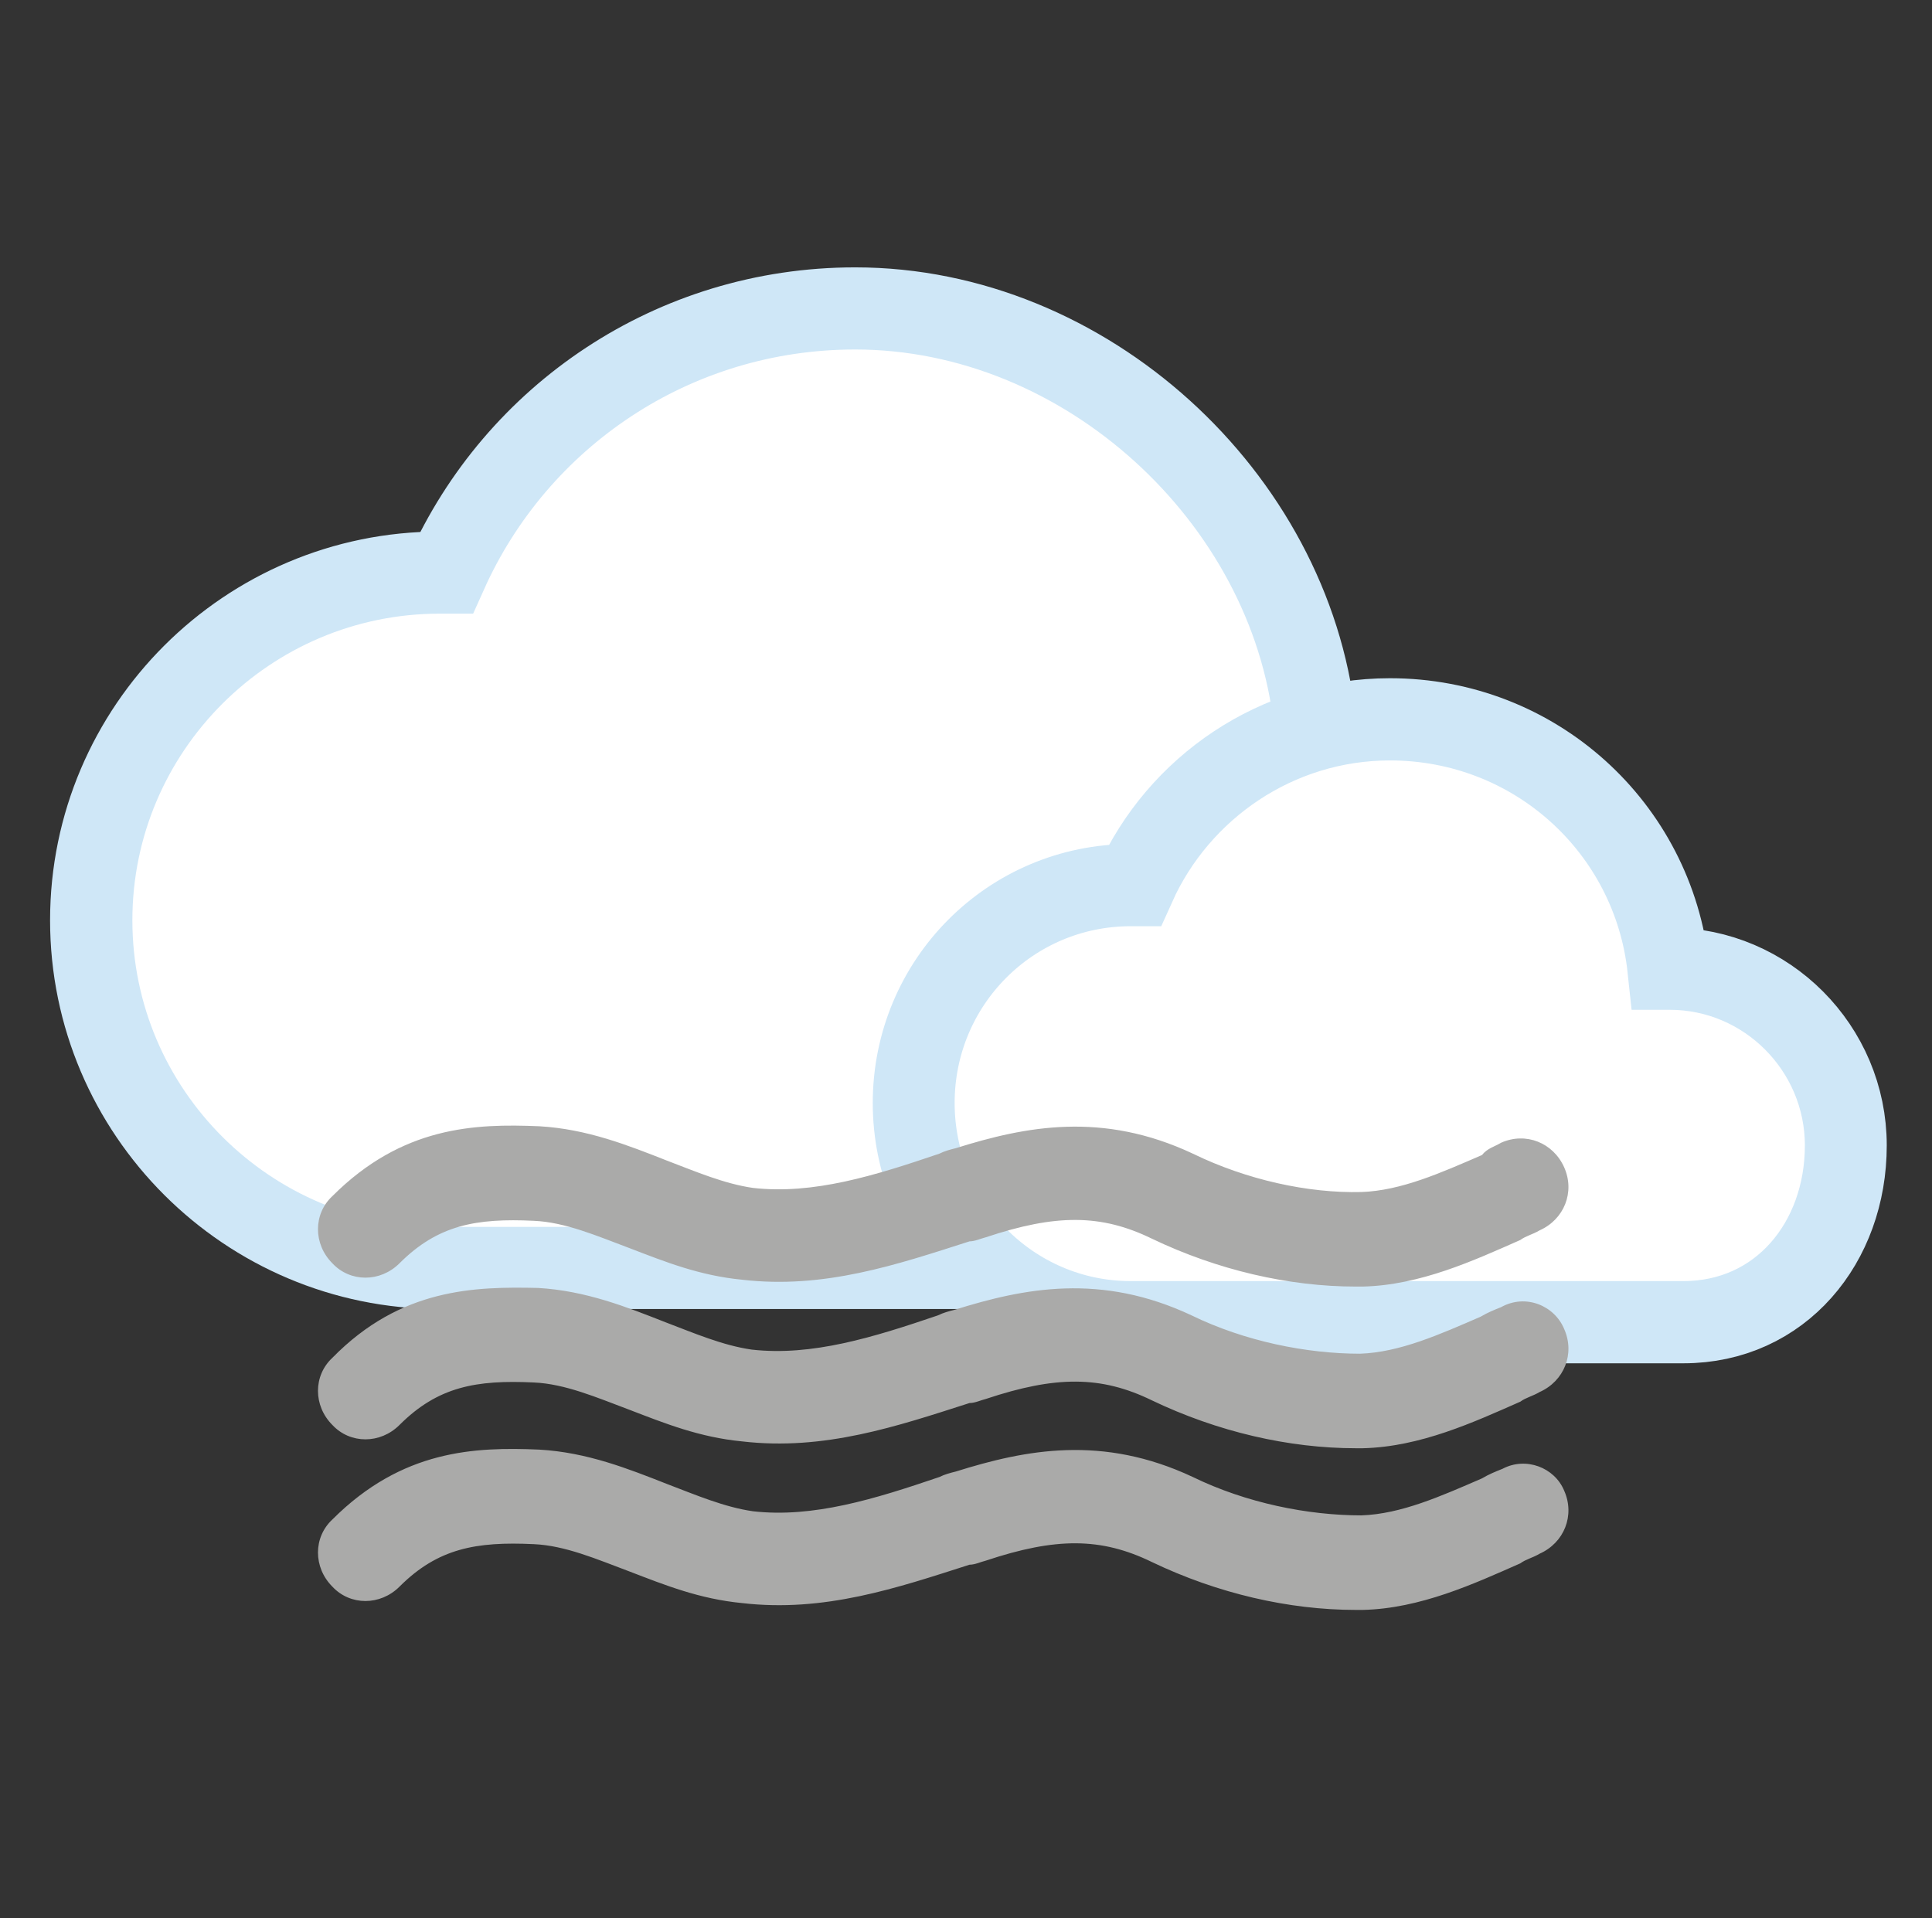 <svg viewBox="0 0 141 140" xmlns="http://www.w3.org/2000/svg" fill-rule="evenodd" clip-rule="evenodd" stroke-miterlimit="10"><rect x="0" y="0" width="141" height="140" fill="#333333" stroke="none"/><g transform="translate(-569.343)"><path fill="none" d="M570 0h140v140H570z"/><clipPath id="a"><path d="M570 0h140v140H570z"/></clipPath><g clip-path="url(#a)"><path d="M94.1 93.6c11.3 0 20.5-9.2 20.5-20.5s-8.201-19.499-19.501-19.499h-.2C93.099 37.301 78.2 23.5 61.4 23.5c-13.3 0-24.7 7.9-29.8 19.3h-.5c-14 0-25.4 11.4-25.4 25.4 0 14 11.4 25.4 25.4 25.4h63z" fill="#fff" fill-rule="nonzero" stroke="#cfe7f7" stroke-width="6" transform="matrix(1.001 0 0 .999 570.295 -.966)"/><path d="M122.404 94.6c7.1 0 11.896-5.8 11.896-12.9 0-7.1-5.8-12.9-12.9-12.9h-.1c-1.1-10.3-9.8-18.2-20.4-18.2-8.3 0-15.5 5-18.7 12.1h-.3c-8.8 0-15.9 7.1-15.9 15.9s7.1 16 15.9 16h40.504z" fill="#fff" fill-rule="nonzero" stroke="#cfe7f7" stroke-width="6" transform="matrix(.996 0 0 1 570.29 1.9)"/><g fill="#aaaaa9" fill-rule="nonzero"><path d="M683.5 97c.8 1.8 0 3.8-1.8 4.6-.5.3-1 .4-1.4.7-3.4 1.5-7.3 3.3-11.5 3.4h-.5c-4.9 0-10.1-1.2-14.9-3.5-3.7-1.8-7-1.8-12.1-.1-.4.1-.8.3-1.2.3-5.3 1.7-10.6 3.5-16.6 2.8-3.1-.3-5.6-1.3-8.2-2.3-2.4-.9-4.7-1.9-7-2-4.2-.2-7 .3-9.8 3.1-1.4 1.4-3.6 1.4-4.9 0-1.4-1.4-1.4-3.6 0-4.9 5-5.1 10.4-5.2 15-5.1 3.5.2 6.5 1.4 9.3 2.5 2.1.8 4.2 1.7 6.3 2 4.4.5 8.9-.9 13.6-2.5.4-.2.8-.3 1.2-.4 5.1-1.6 10.7-2.7 17.3.4 3.9 1.9 8.4 2.8 12.3 2.8 2.9-.1 5.8-1.4 8.8-2.7.5-.3 1-.5 1.5-.7 1.8-1 3.9-.1 4.6 1.6z"/><path d="M678.9 83.4c1.8-.8 3.8 0 4.6 1.8.8 1.8 0 3.8-1.8 4.6-.5.3-1 .4-1.4.7-3.4 1.5-7.3 3.3-11.5 3.4h-.5c-4.9 0-10.1-1.2-14.9-3.5-3.7-1.8-7-1.8-12.1-.1-.4.1-.8.3-1.2.3-5.3 1.7-10.6 3.5-16.6 2.8-3.1-.3-5.6-1.3-8.2-2.3-2.4-.9-4.7-1.9-7-2-4.2-.2-7 .3-9.8 3.1-1.4 1.4-3.6 1.4-4.9 0-1.4-1.4-1.4-3.6 0-4.9 5.1-5.1 10.4-5.3 15.1-5.1 3.5.2 6.5 1.4 9.3 2.5 2.1.8 4.2 1.7 6.3 2 4.4.5 8.9-.9 13.6-2.5.4-.2.8-.3 1.2-.4 5.1-1.6 10.7-2.7 17.3.4 3.9 1.9 8.4 2.9 12.3 2.8 2.9-.1 5.8-1.4 8.8-2.7.4-.5.9-.6 1.4-.9zM683.5 108.8c.8 1.8 0 3.8-1.8 4.6-.5.3-1 .4-1.4.7-3.4 1.5-7.3 3.3-11.5 3.4h-.5c-4.9 0-10.1-1.2-14.9-3.5-3.7-1.8-7-1.8-12.1-.1-.4.1-.8.3-1.2.3-5.3 1.7-10.6 3.5-16.6 2.8-3.1-.3-5.6-1.3-8.2-2.3-2.4-.9-4.7-1.9-7-2-4.2-.2-7 .3-9.8 3.1-1.4 1.4-3.6 1.4-4.9 0-1.4-1.4-1.4-3.6 0-4.9 5.1-5.1 10.4-5.3 15.1-5.1 3.5.2 6.5 1.4 9.3 2.5 2.1.8 4.2 1.7 6.3 2 4.4.5 8.9-.9 13.6-2.5.4-.2.8-.3 1.2-.4 5.1-1.6 10.7-2.7 17.3.4 3.9 1.9 8.4 2.8 12.3 2.8 2.9-.1 5.8-1.4 8.8-2.7.5-.3 1-.5 1.5-.7 1.7-.9 3.8-.1 4.5 1.6z"/></g></g></g></svg>